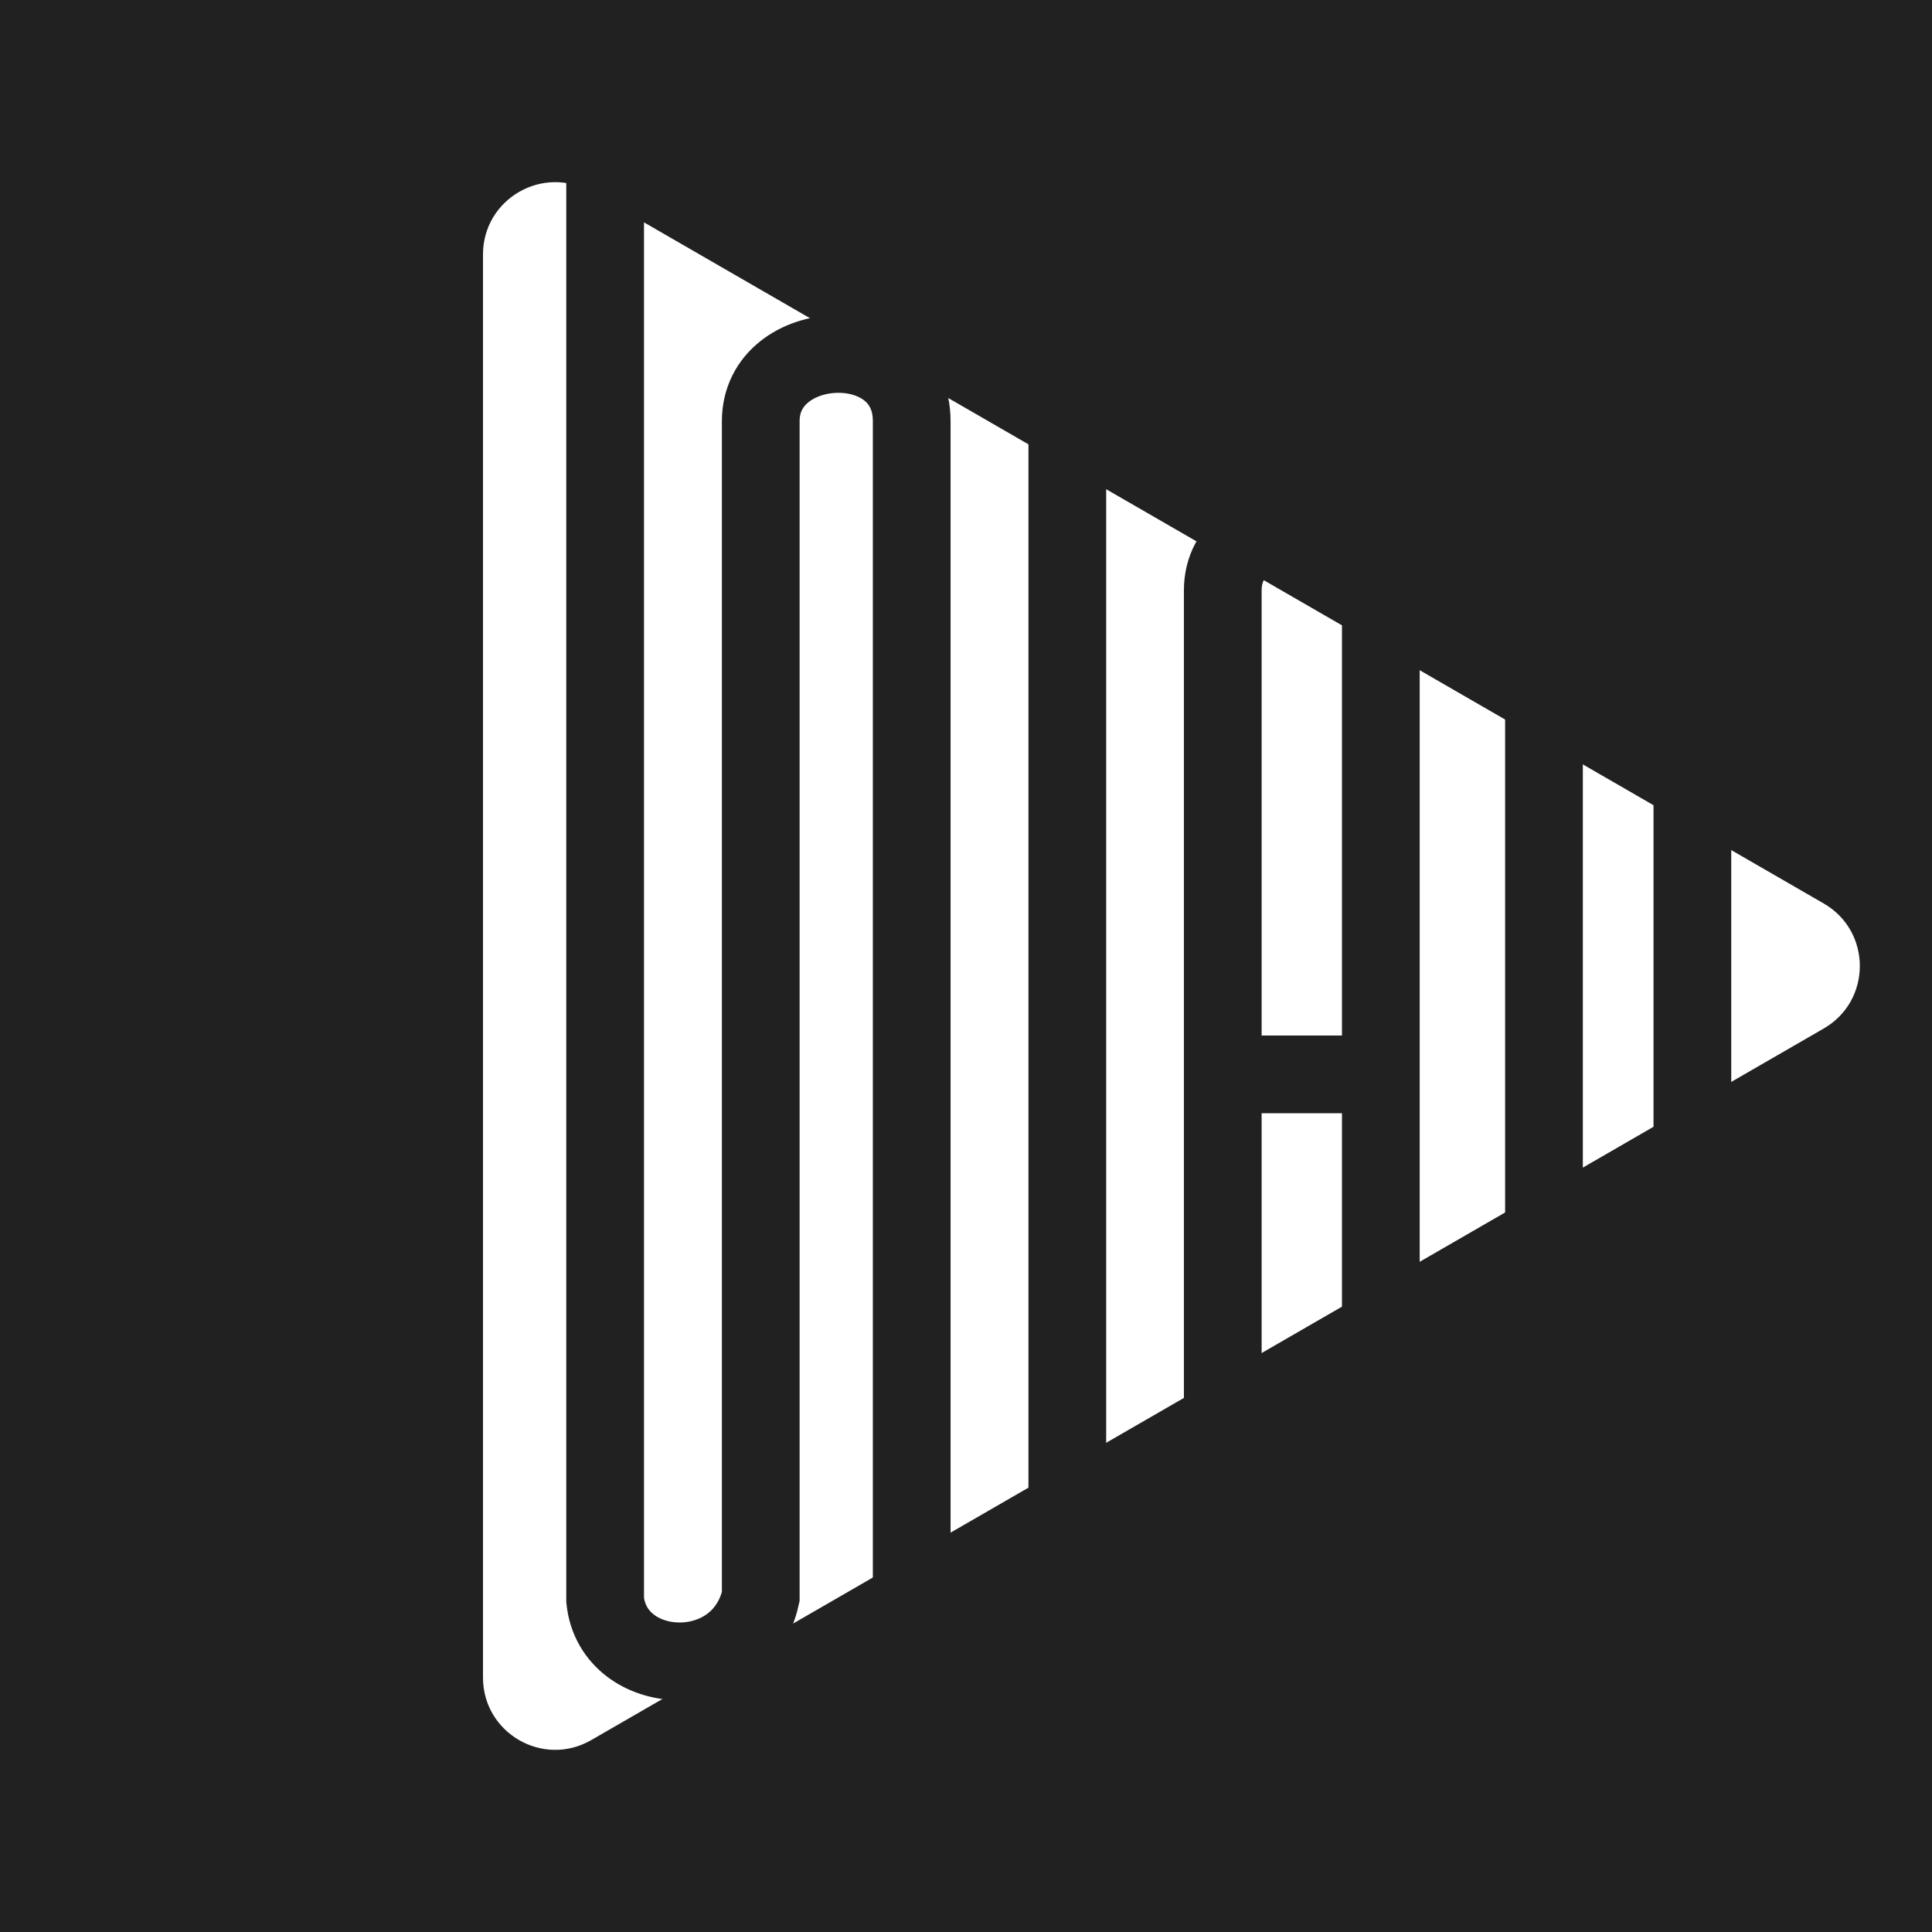 <svg width="1392" height="1392" viewBox="0 0 1392 1392" fill="none" xmlns="http://www.w3.org/2000/svg">
<rect width="1392" height="1392" fill="#212121"/>
<path d="M1314 650.967C1348.67 670.982 1348.67 721.019 1314 741.033L426 1253.72C391.333 1273.74 348 1248.72 348 1208.69L348 183.313C348 143.283 391.333 118.265 426 138.28L1314 650.967Z" fill="white"/>
<path d="M436 129V1152.89C442.042 1209.85 534.02 1214.39 548.119 1150.37V303.429C548.119 241.421 656.881 236.405 656.881 303.429V1150.37C662.923 1207.33 754.901 1211.87 769 1147.84M769 1152.89V316" stroke="#212121" stroke-width="56"/>
<path d="M884.171 774.086H1000.26" stroke="#212121" stroke-width="56"/>
<path d="M881 1131V425.4C881 362.657 994.886 361.629 994.886 425.4V1131" stroke="#212121" stroke-width="56"/>
<path d="M1112.43 1104.26V240.247C1109.79 190.361 1211.43 170.303 1219.35 240.247V1104.26" stroke="#212121" stroke-width="56"/>
</svg>
